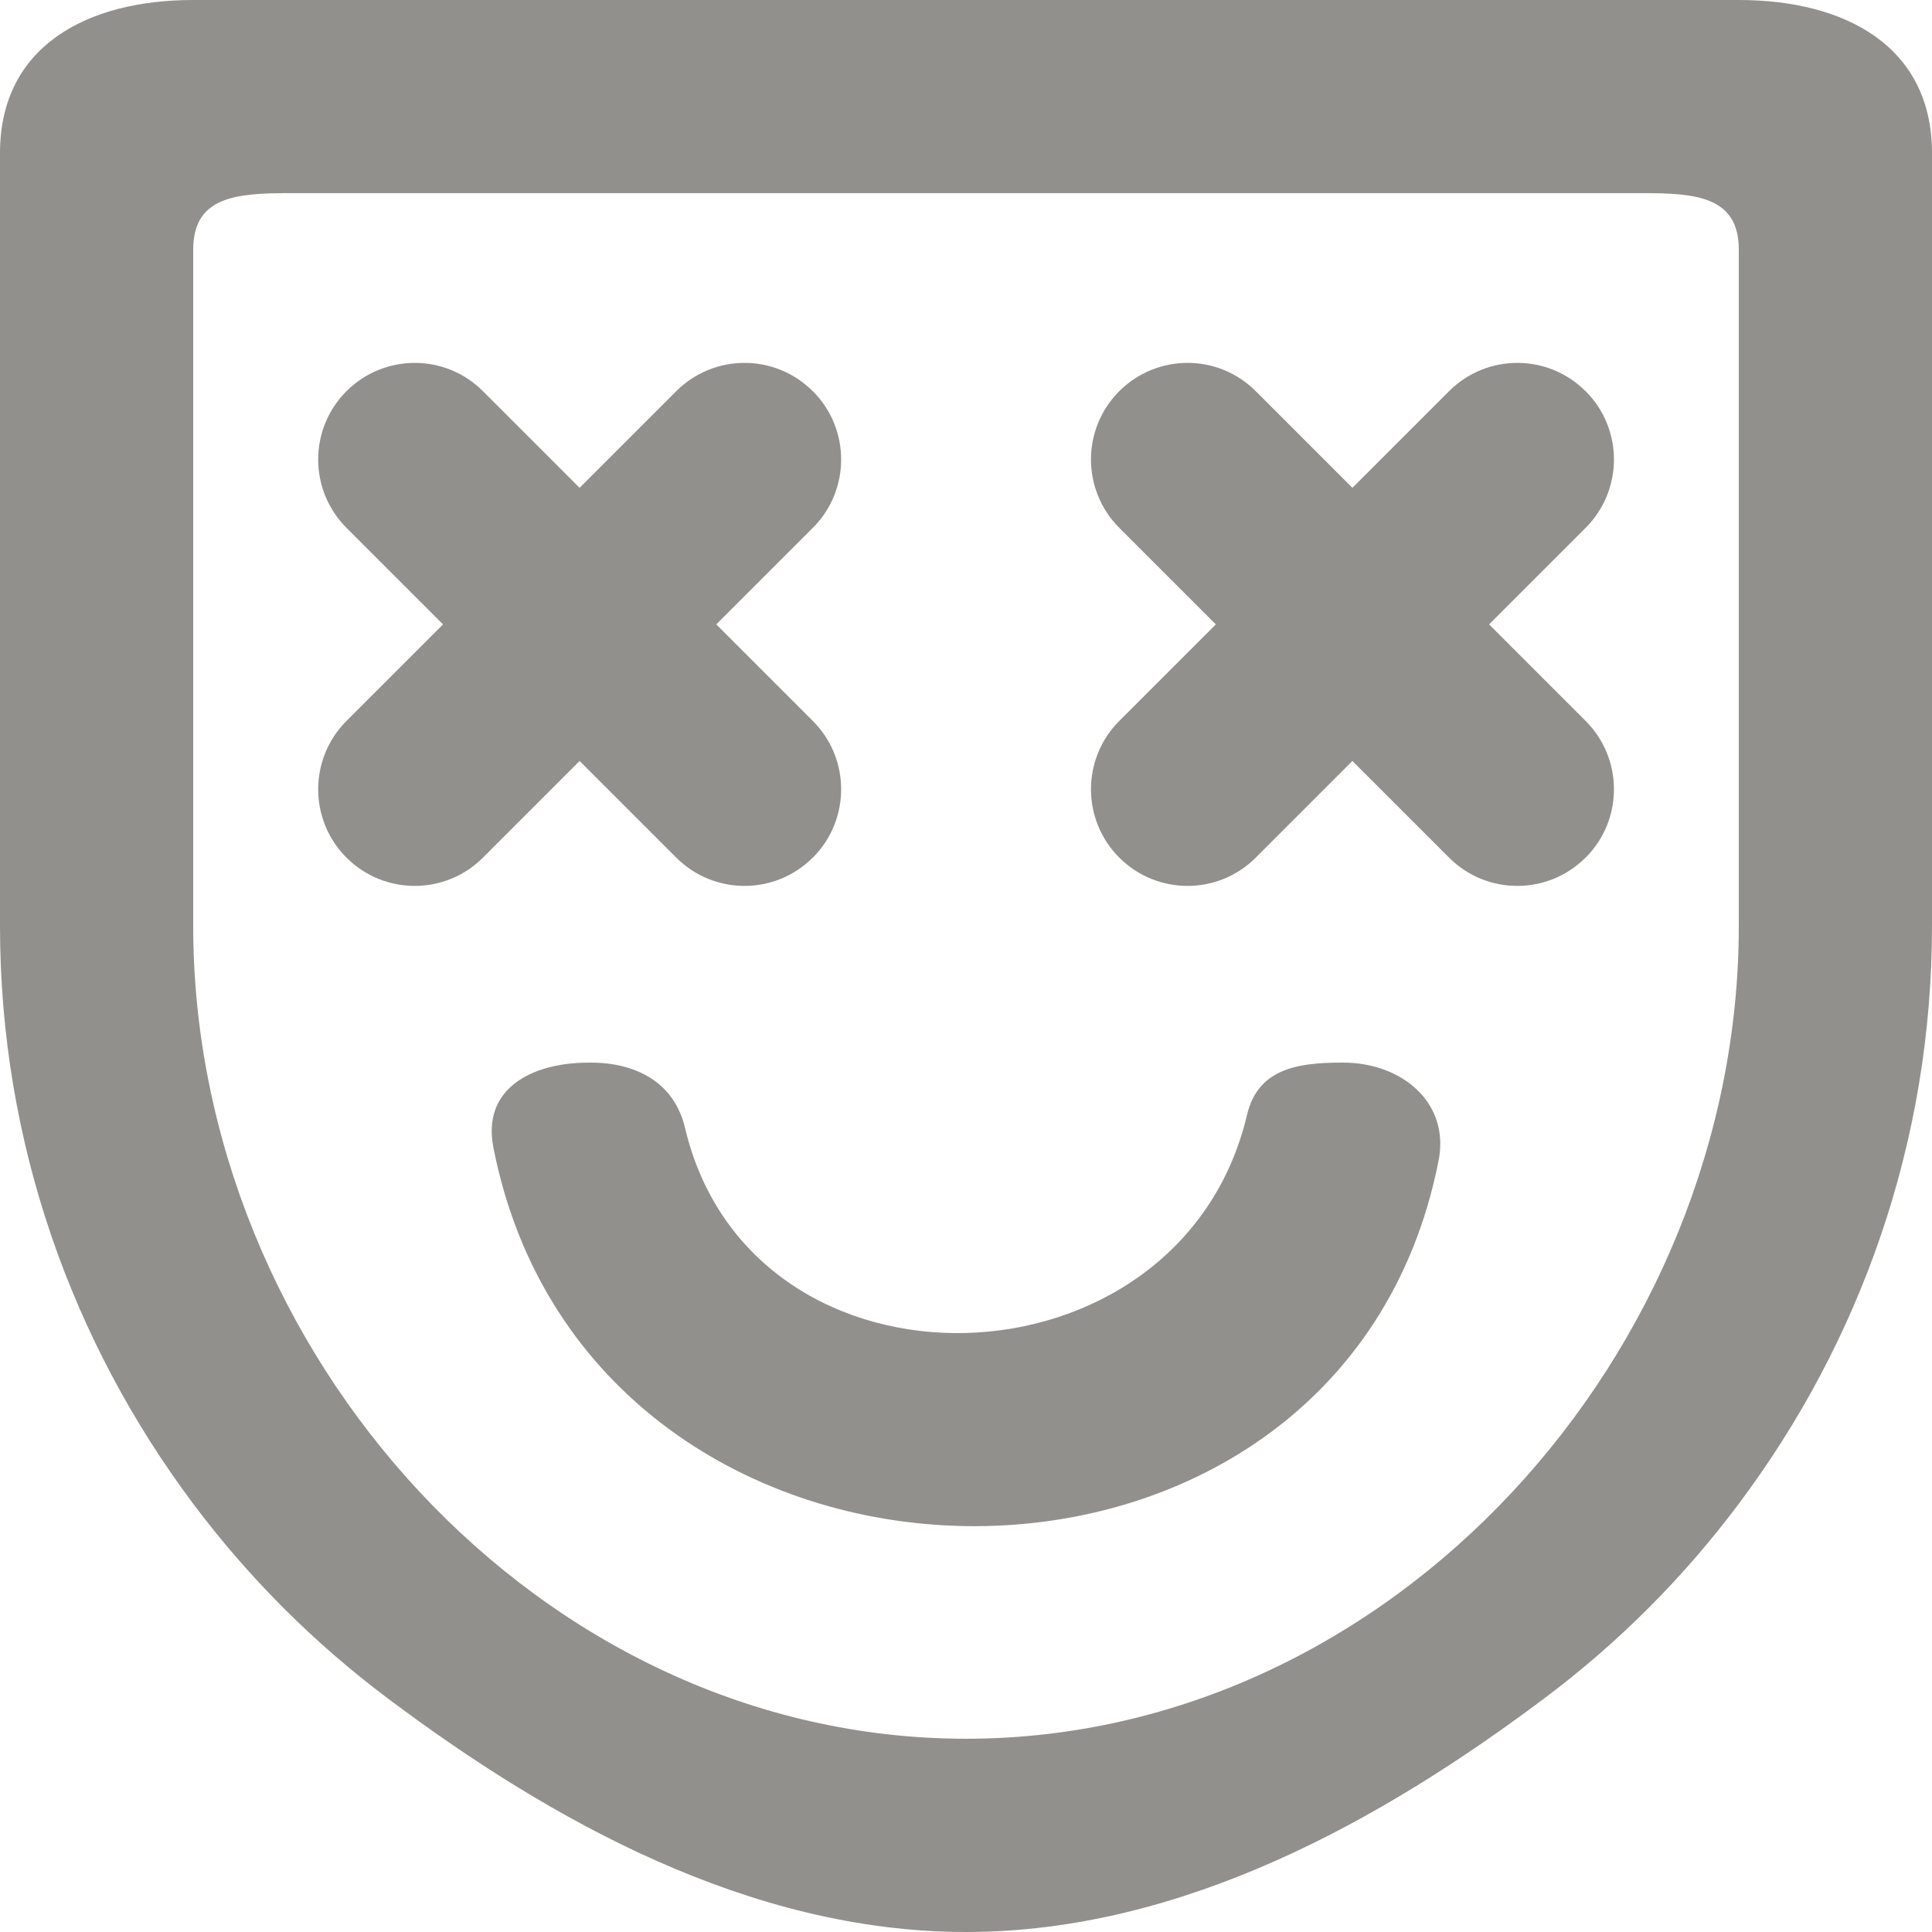 <!-- Generated by IcoMoon.io -->
<svg version="1.1" xmlns="http://www.w3.org/2000/svg" width="32" height="32" viewBox="0 0 32 32">
<title>as-emoji_happy-18</title>
<path fill="#91908d" d="M23.828 19.22c-1.611 8.219-14.046 8.005-15.656-0.214-0.189-0.958 0.608-1.406 1.584-1.406h0.027c0.763 0 1.386 0.336 1.562 1.078 1.104 4.677 8.206 4.462 9.31-0.214 0.176-0.742 0.798-0.864 1.56-0.864h0.029c0.976 0 1.771 0.662 1.584 1.621zM26.264 8.742l-1.6 1.6 1.6 1.6c0.624 0.624 0.624 1.638 0 2.262h-0.002c-0.624 0.626-1.637 0.626-2.262 0l-1.6-1.6-1.6 1.6c-0.624 0.626-1.637 0.626-2.262 0-0.624-0.624-0.624-1.638 0-2.262l1.6-1.6-1.6-1.6c-0.624-0.626-0.624-1.638 0-2.262 0.626-0.626 1.638-0.626 2.262 0l1.6 1.6 1.6-1.6c0.626-0.626 1.638-0.626 2.262 0h0.002c0.624 0.624 0.624 1.637 0 2.262zM9.6 12.604l-1.6 1.6c-0.624 0.626-1.637 0.626-2.262 0-0.624-0.624-0.624-1.638 0-2.262l1.6-1.6-1.6-1.6c-0.624-0.626-0.624-1.638 0-2.262 0.626-0.626 1.638-0.626 2.262 0l1.6 1.6 1.6-1.6c0.626-0.626 1.638-0.626 2.262 0h0.002c0.624 0.624 0.624 1.637 0 2.262l-1.6 1.6 1.6 1.6c0.624 0.624 0.624 1.638 0 2.262h-0.002c-0.624 0.626-1.637 0.626-2.262 0l-1.6-1.6zM28.8 5.764v9.571c0 7.058-5.742 13.464-12.8 13.464s-12.8-6.406-12.8-13.464v-11.2c0-0.883 0.717-0.936 1.6-0.936h22.4c0.885 0 1.6 0.053 1.6 0.936v1.629zM28.8-0h-25.6c-1.766 0-3.2 0.77-3.2 2.536v12.8c0 3.594 1.2 6.901 3.2 9.571 0.918 1.226 2.005 2.312 3.23 3.229 2.67 2.002 5.976 3.864 9.57 3.864 3.595 0 6.901-1.862 9.571-3.864 1.226-0.917 2.312-2.003 3.229-3.229 2.002-2.67 3.2-5.978 3.2-9.571v-12.8c0-1.766-1.432-2.536-3.2-2.536z"></path>
</svg>
